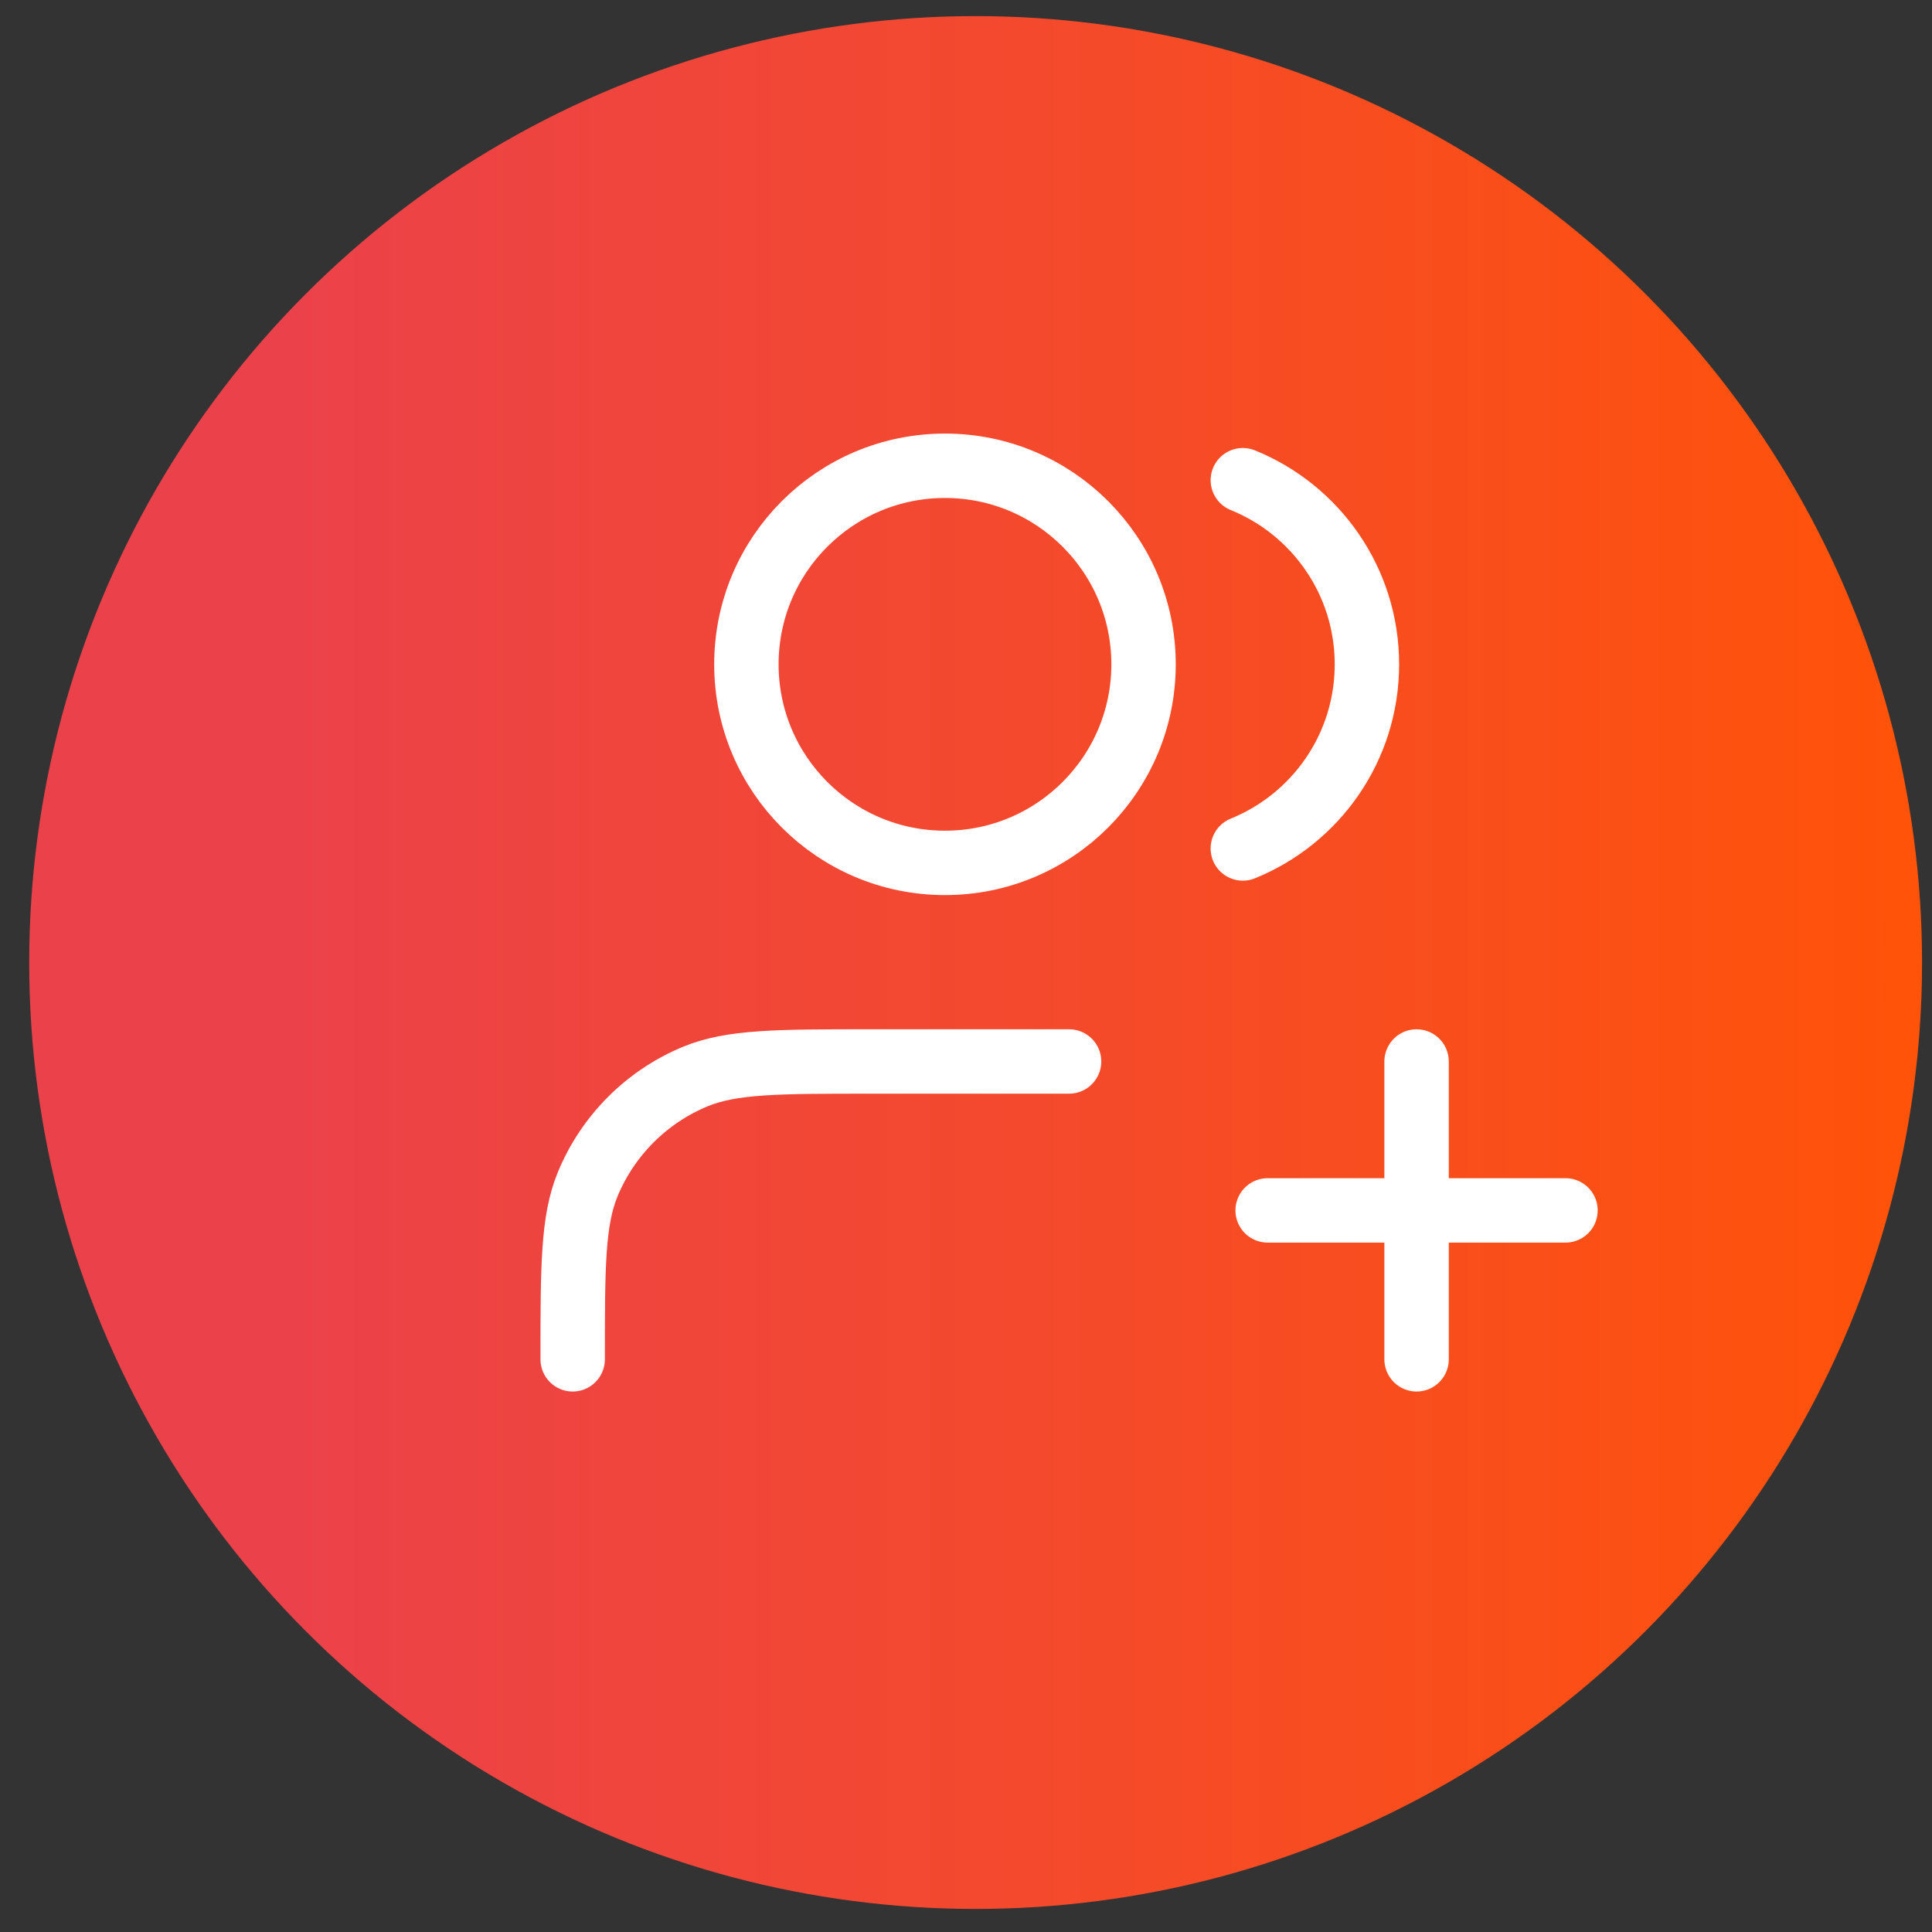 <svg width="60" height="60" viewBox="0 0 60 60" fill="none" xmlns="http://www.w3.org/2000/svg">
<rect x="0" y="0" width="60" height="60" fill="#333333" stroke="none"/>
<circle cx="30.299" cy="29.892" r="29.392" fill="url(#paint0_linear_25_1308)"/>
<path d="M43.993 42.215V32.965M39.368 37.59H48.618M33.201 32.965H27.035C24.161 32.965 22.725 32.965 21.591 33.434C20.081 34.06 18.88 35.261 18.254 36.772C17.785 37.905 17.785 39.342 17.785 42.215M38.597 14.913C40.857 15.828 42.451 18.044 42.451 20.631C42.451 23.22 40.857 25.435 38.597 26.35M35.514 20.631C35.514 24.037 32.753 26.798 29.347 26.798C25.941 26.798 23.18 24.037 23.18 20.631C23.18 17.226 25.941 14.465 29.347 14.465C32.753 14.465 35.514 17.226 35.514 20.631Z" stroke="white" stroke-width="2" stroke-linecap="round" stroke-linejoin="round"/>
<defs>
<linearGradient id="paint0_linear_25_1308" x1="0.906" y1="29.892" x2="59.691" y2="29.892" gradientUnits="userSpaceOnUse">
<stop offset="0.125" stop-color="#EB414B"/>
<stop offset="1" stop-color="#FF5309"/>
</linearGradient>
</defs>
</svg>
